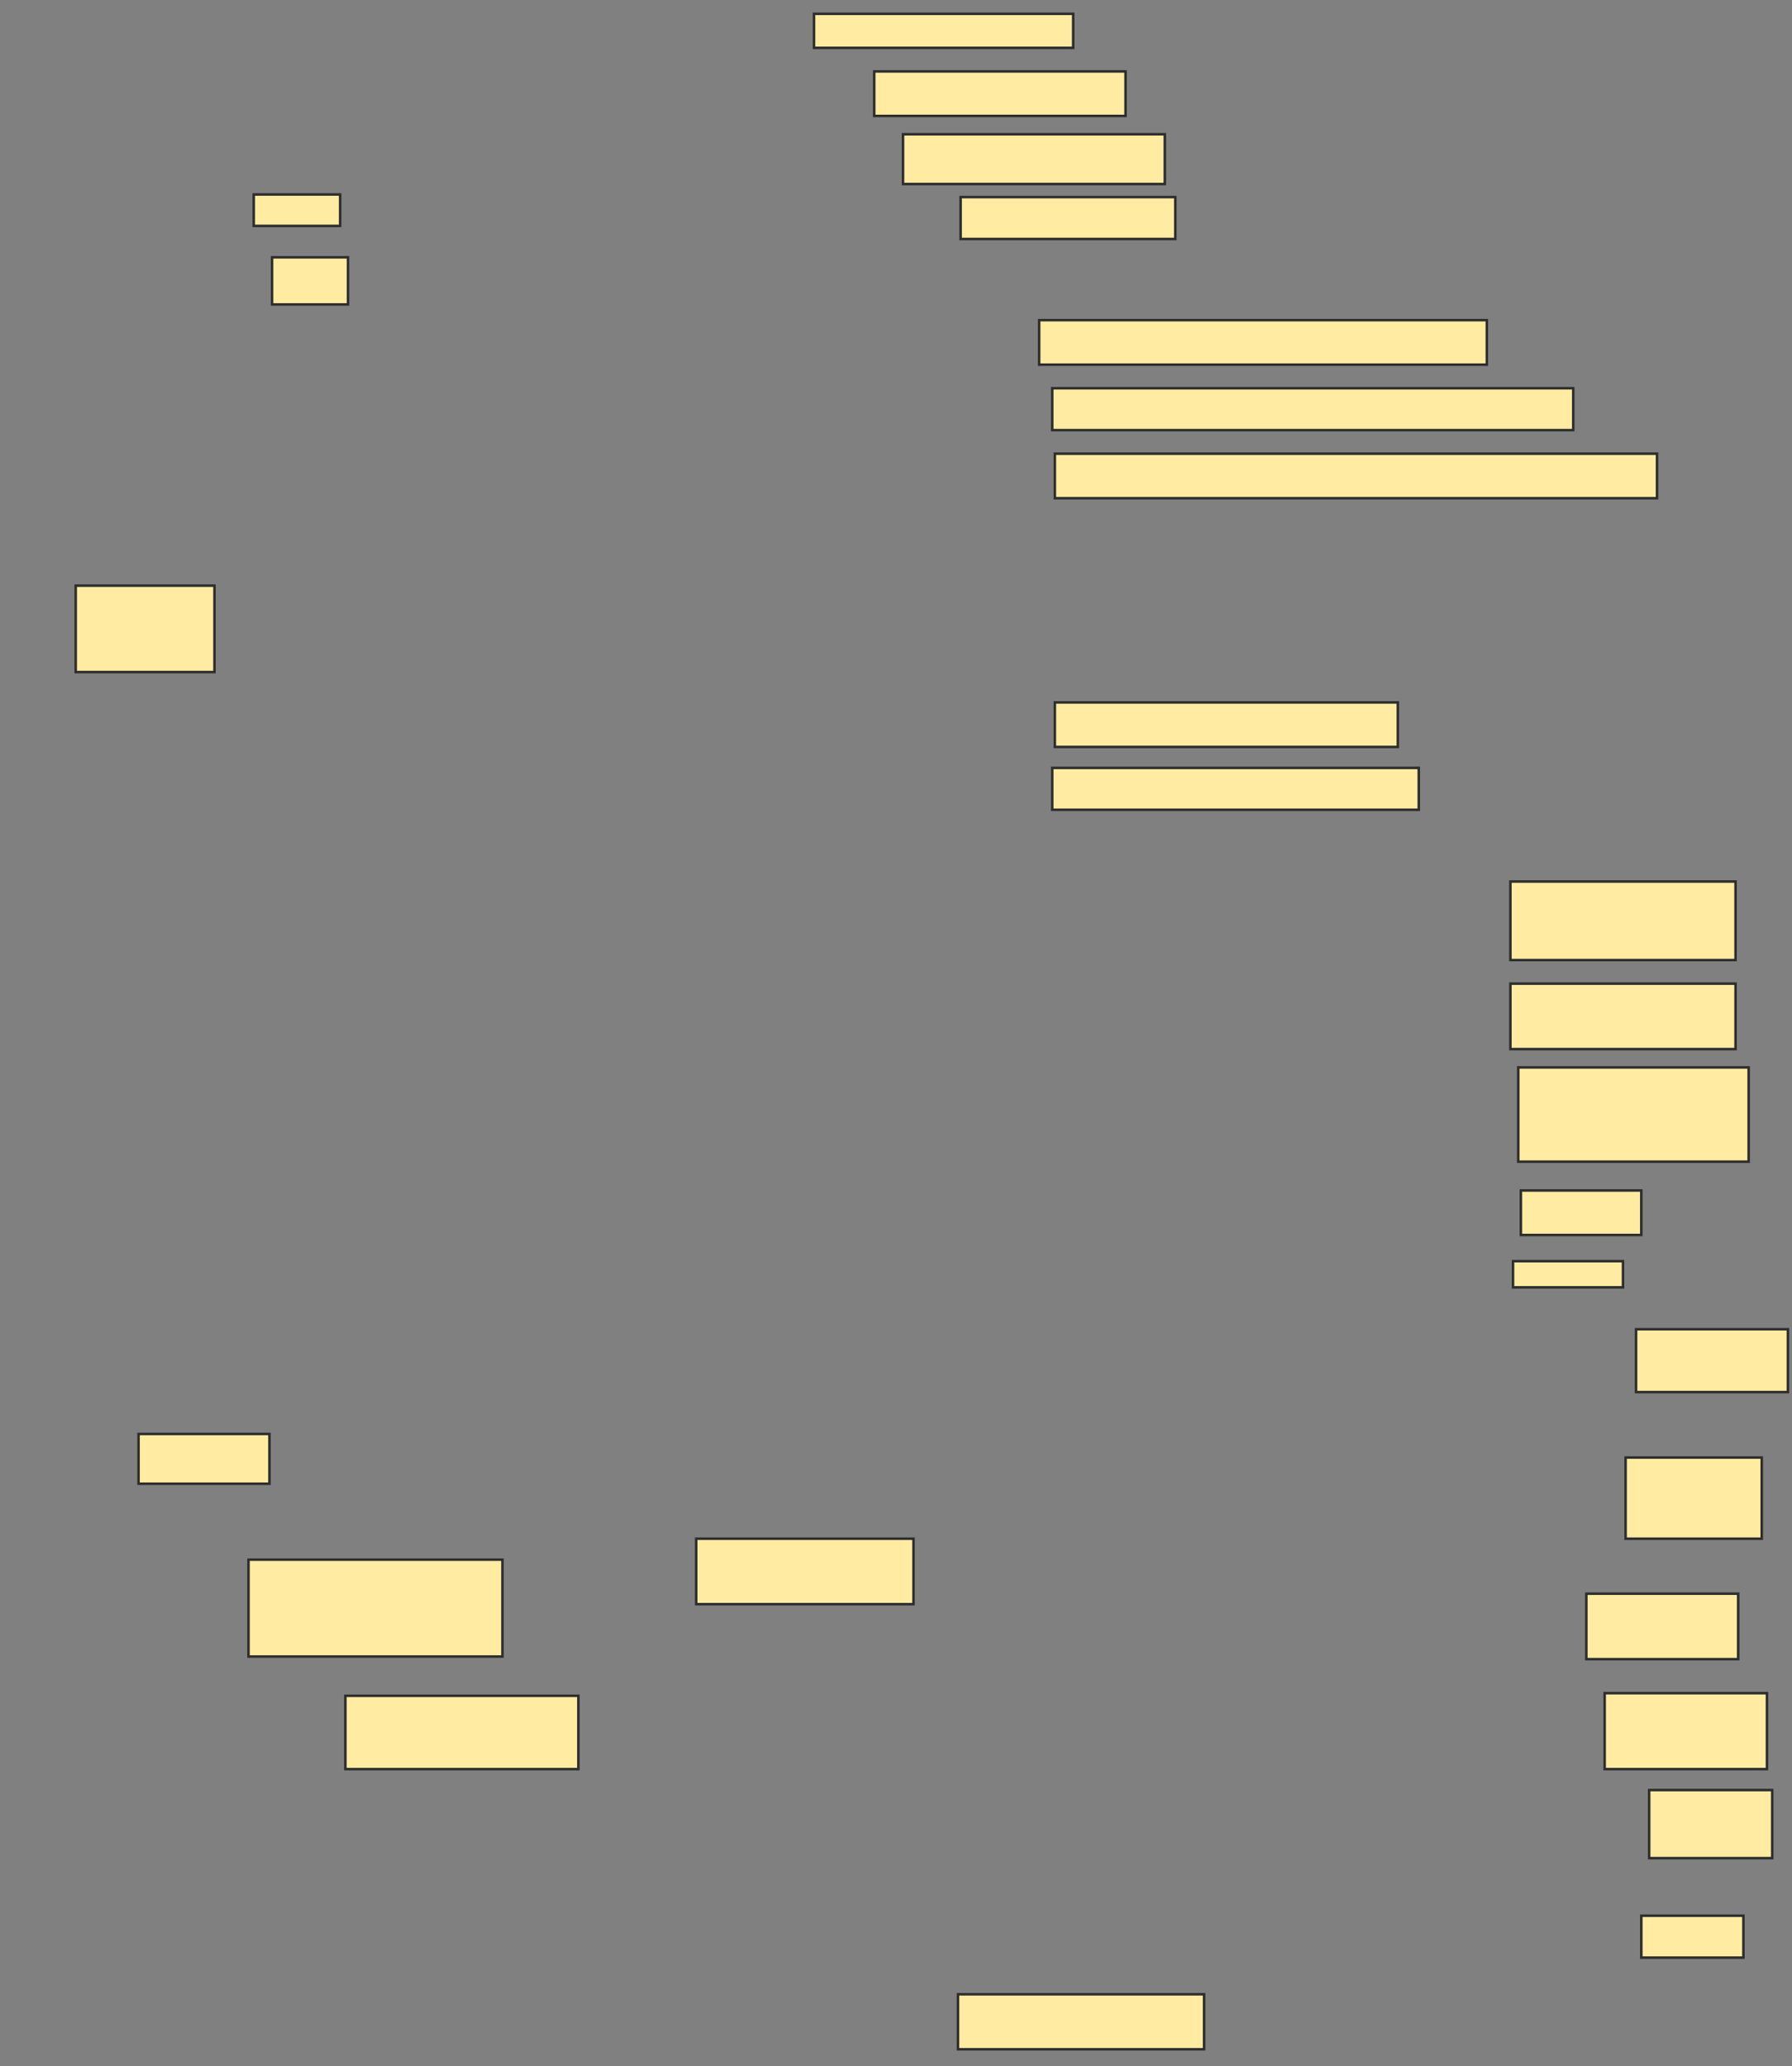 <svg xmlns="http://www.w3.org/2000/svg" width="713" height="822">
 <rect width="100%" height="100%" fill="#808080" stroke="none"/>
 <!-- Created with Image Occlusion Enhanced -->
 <g>
  <title>Labels</title>
 </g>
 <g>
  <title>Masks</title>
  <rect id="5586f2343bc94a54bf3c10f70f7cf425-ao-1" height="26.042" width="86.458" y="612.167" x="277" stroke="#2D2D2D" fill="#FFEBA2"/>
  <rect id="5586f2343bc94a54bf3c10f70f7cf425-ao-2" height="29.167" width="92.708" y="674.667" x="137.417" stroke="#2D2D2D" fill="#FFEBA2"/>
  <rect id="5586f2343bc94a54bf3c10f70f7cf425-ao-3" height="38.542" width="101.042" y="620.5" x="98.875" stroke="#2D2D2D" fill="#FFEBA2"/>
  <rect id="5586f2343bc94a54bf3c10f70f7cf425-ao-4" height="19.792" width="52.083" y="570.5" x="55.125" stroke="#2D2D2D" fill="#FFEBA2"/>
  
  <rect id="5586f2343bc94a54bf3c10f70f7cf425-ao-6" height="34.375" width="55.208" y="233" x="30.125" stroke="#2D2D2D" fill="#FFEBA2"/>
  <rect id="5586f2343bc94a54bf3c10f70f7cf425-ao-7" height="31.25" width="89.583" y="350.708" x="600.958" stroke="#2D2D2D" fill="#FFEBA2"/>
  <rect id="5586f2343bc94a54bf3c10f70f7cf425-ao-8" height="26.042" width="89.583" y="391.333" x="600.958" stroke="#2D2D2D" fill="#FFEBA2"/>
  <rect id="5586f2343bc94a54bf3c10f70f7cf425-ao-9" height="37.5" width="91.667" y="424.667" x="604.083" stroke="#2D2D2D" fill="#FFEBA2"/>
  <rect id="5586f2343bc94a54bf3c10f70f7cf425-ao-10" height="17.708" width="47.917" y="473.625" x="605.125" stroke="#2D2D2D" fill="#FFEBA2"/>
  <rect id="5586f2343bc94a54bf3c10f70f7cf425-ao-11" height="10.417" width="43.75" y="501.75" x="602" stroke="#2D2D2D" fill="#FFEBA2"/>
  <rect id="5586f2343bc94a54bf3c10f70f7cf425-ao-12" height="25" width="60.417" y="528.833" x="650.958" stroke="#2D2D2D" fill="#FFEBA2"/>
  <rect id="5586f2343bc94a54bf3c10f70f7cf425-ao-13" height="32.292" width="54.167" y="579.875" x="646.792" stroke="#2D2D2D" fill="#FFEBA2"/>
  <rect id="5586f2343bc94a54bf3c10f70f7cf425-ao-14" height="26.042" width="60.417" y="634.042" x="631.167" stroke="#2D2D2D" fill="#FFEBA2"/>
  <rect id="5586f2343bc94a54bf3c10f70f7cf425-ao-15" height="30.208" width="64.583" y="673.625" x="638.458" stroke="#2D2D2D" fill="#FFEBA2"/>
  <rect id="5586f2343bc94a54bf3c10f70f7cf425-ao-16" height="27.083" width="48.958" y="712.167" x="656.167" stroke="#2D2D2D" fill="#FFEBA2"/>
  <rect id="5586f2343bc94a54bf3c10f70f7cf425-ao-17" height="16.667" width="40.625" y="762.167" x="653.042" stroke="#2D2D2D" fill="#FFEBA2"/>
  <rect id="5586f2343bc94a54bf3c10f70f7cf425-ao-18" height="21.875" width="97.917" y="793.417" x="381.167" stroke="#2D2D2D" fill="#FFEBA2"/>
  <rect id="5586f2343bc94a54bf3c10f70f7cf425-ao-19" height="16.667" width="145.833" y="305.5" x="418.667" stroke="#2D2D2D" fill="#FFEBA2"/>
  <rect id="5586f2343bc94a54bf3c10f70f7cf425-ao-20" height="17.708" width="136.458" y="279.458" x="419.708" stroke="#2D2D2D" fill="#FFEBA2"/>
  <rect id="5586f2343bc94a54bf3c10f70f7cf425-ao-21" height="17.708" width="239.583" y="180.5" x="419.708" stroke="#2D2D2D" fill="#FFEBA2"/>
  <rect id="5586f2343bc94a54bf3c10f70f7cf425-ao-22" height="16.667" width="207.292" y="154.458" x="418.667" stroke="#2D2D2D" fill="#FFEBA2"/>
  <rect id="5586f2343bc94a54bf3c10f70f7cf425-ao-23" height="17.708" width="178.125" y="127.375" x="413.458" stroke="#2D2D2D" fill="#FFEBA2"/>
  <rect id="5586f2343bc94a54bf3c10f70f7cf425-ao-24" height="16.667" width="85.417" y="78.417" x="382.208" stroke="#2D2D2D" fill="#FFEBA2"/>
  <rect id="5586f2343bc94a54bf3c10f70f7cf425-ao-25" height="19.792" width="104.167" y="53.417" x="359.292" stroke="#2D2D2D" fill="#FFEBA2"/>
  <rect id="5586f2343bc94a54bf3c10f70f7cf425-ao-26" height="17.708" width="100" y="28.417" x="347.833" stroke="#2D2D2D" fill="#FFEBA2"/>
  <rect id="5586f2343bc94a54bf3c10f70f7cf425-ao-27" height="13.542" width="103.125" y="5.5" x="323.875" stroke="#2D2D2D" fill="#FFEBA2"/>
  <rect id="5586f2343bc94a54bf3c10f70f7cf425-ao-28" height="12.5" width="34.375" y="77.375" x="100.958" stroke="#2D2D2D" fill="#FFEBA2"/>
  <rect id="5586f2343bc94a54bf3c10f70f7cf425-ao-29" height="18.75" width="30.208" y="102.375" x="108.25" stroke="#2D2D2D" fill="#FFEBA2"/>
 </g>
</svg>